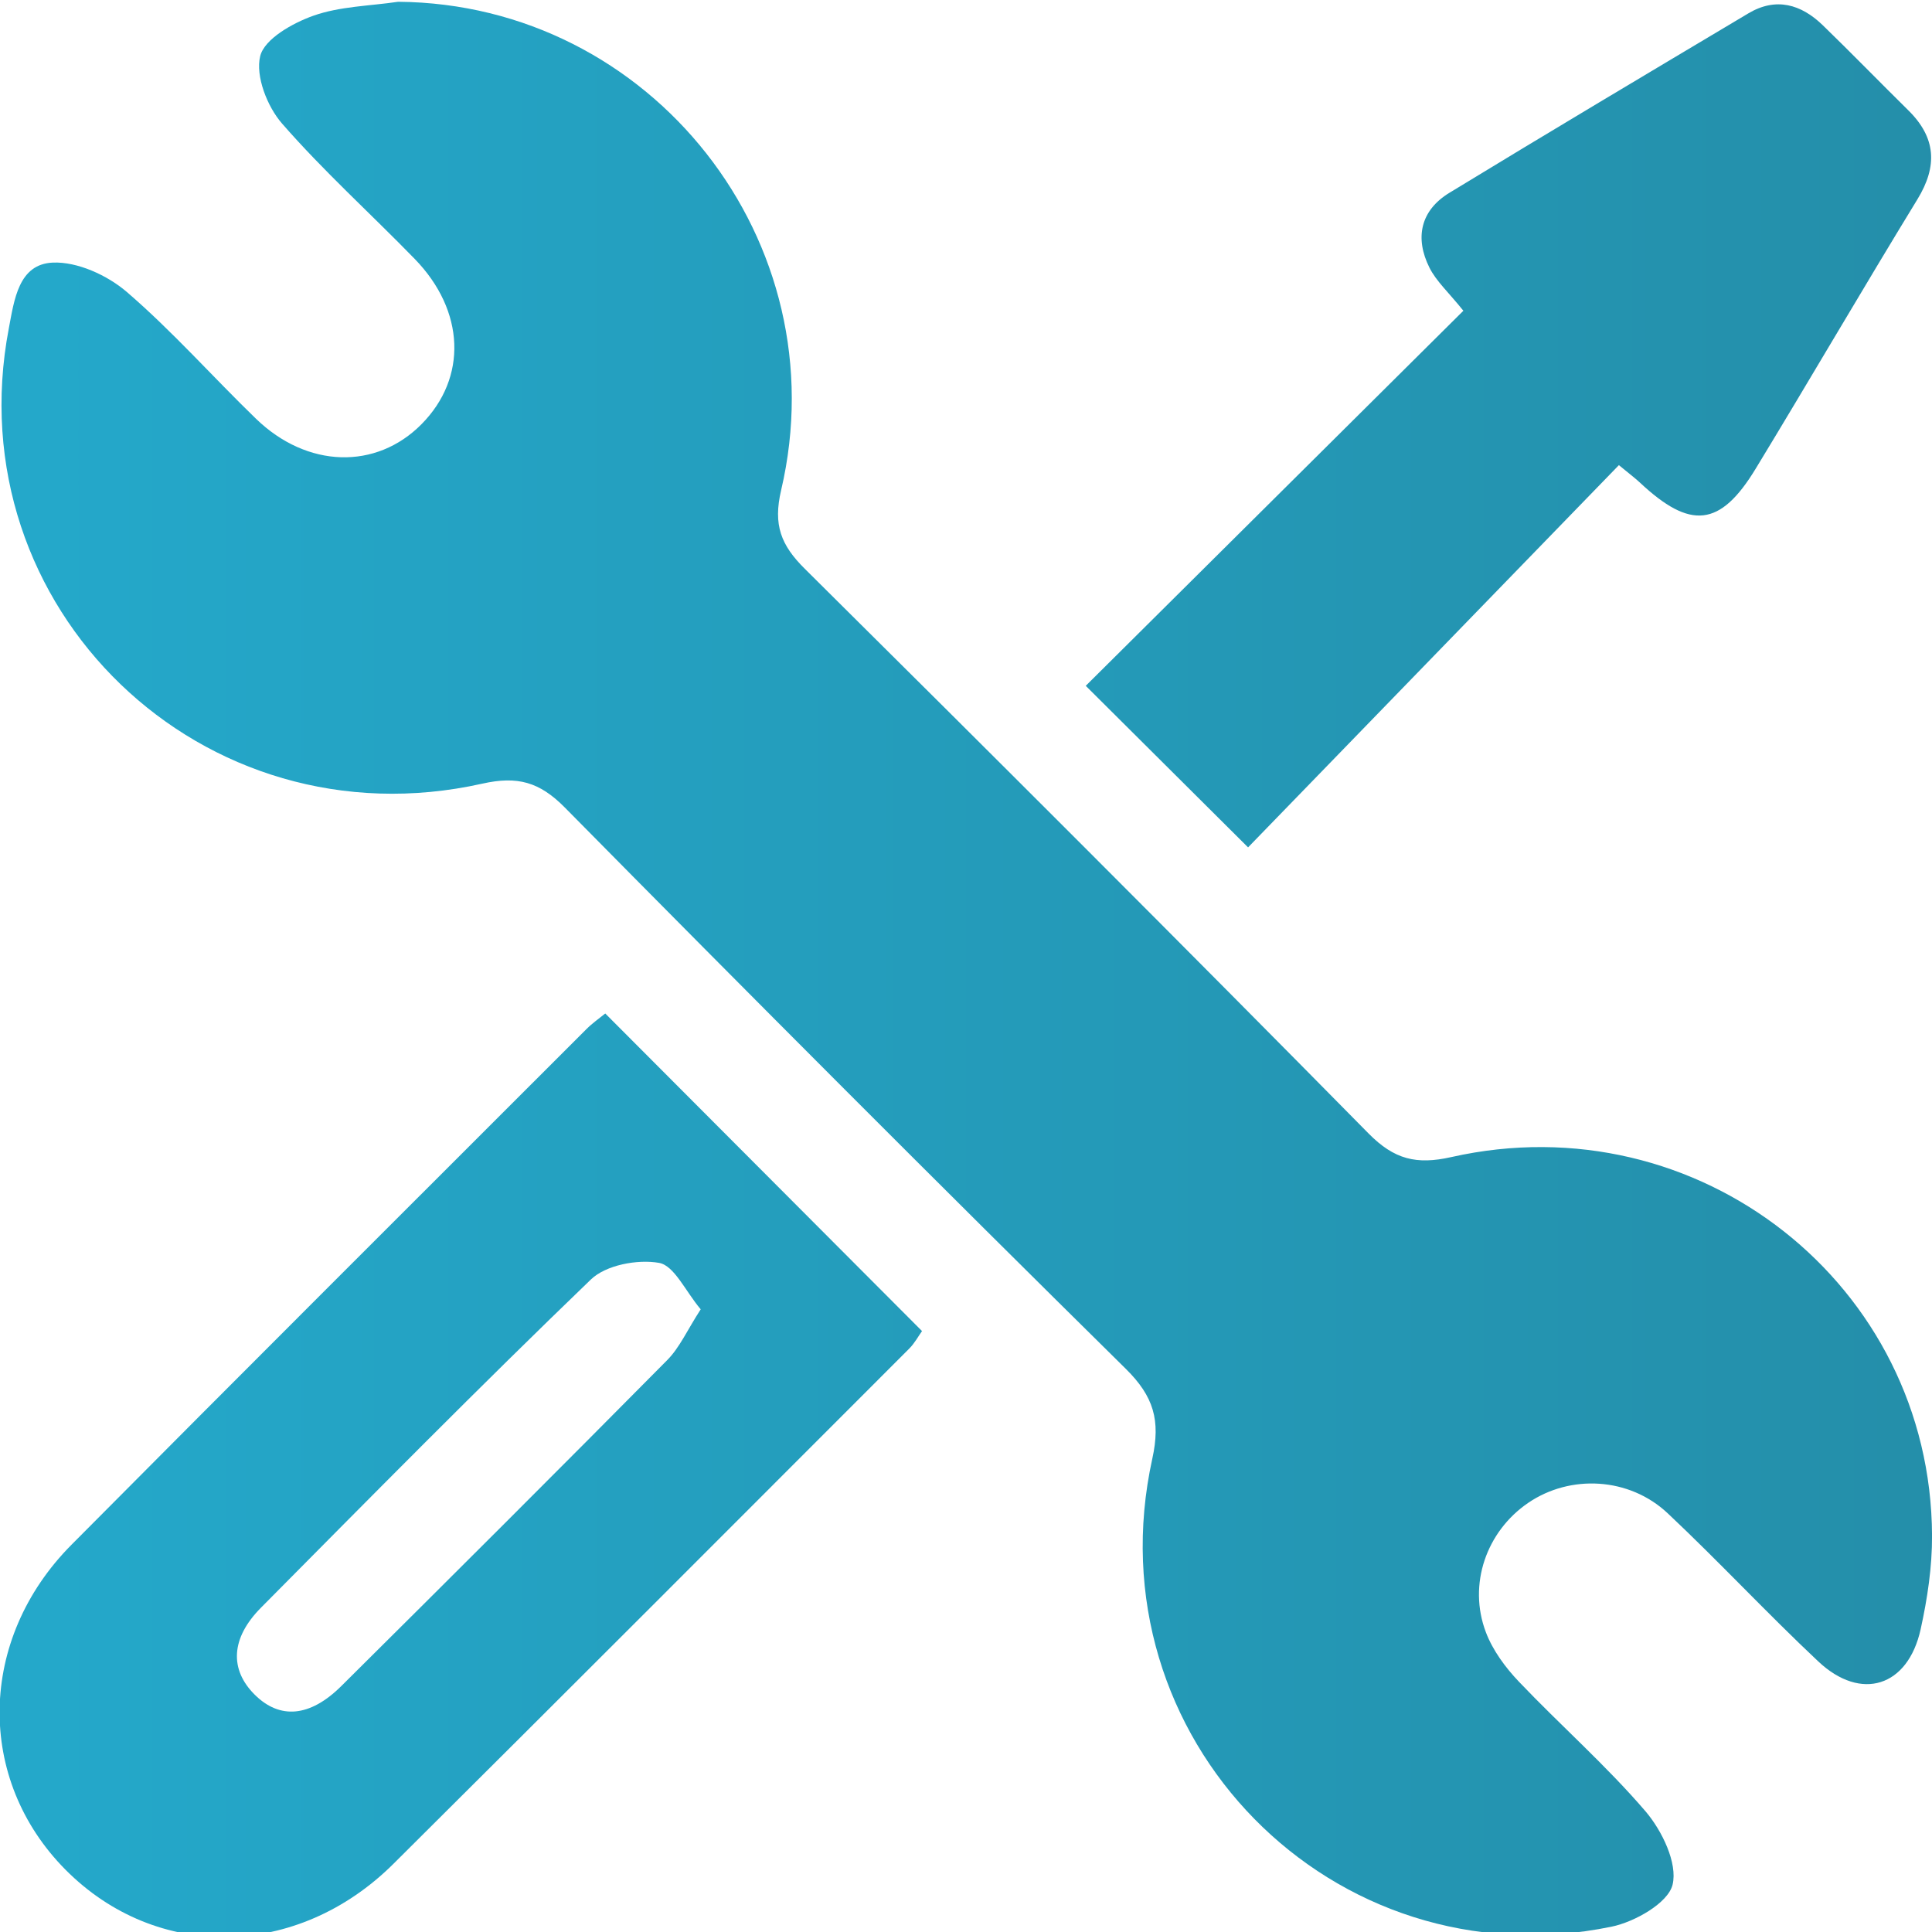 <?xml version="1.0" encoding="utf-8"?>
<!-- Generator: Adobe Illustrator 23.0.0, SVG Export Plug-In . SVG Version: 6.00 Build 0)  -->
<svg version="1.1" id="Layer_1" xmlns="http://www.w3.org/2000/svg" xmlns:xlink="http://www.w3.org/1999/xlink" x="0px" y="0px"
	 viewBox="0 0 500 500" style="enable-background:new 0 0 500 500;" xml:space="preserve">
<style type="text/css">
	.st0{fill:url(#SVGID_1_);}
	.st1{fill:url(#SVGID_2_);}
	.st2{fill:url(#SVGID_3_);}
</style>
<g>
	<linearGradient id="SVGID_1_" gradientUnits="userSpaceOnUse" x1="10.732" y1="250.627" x2="508.498" y2="250.627">
		<stop  offset="0" style="stop-color:#24a8ca"/>
		<stop  offset="1" style="stop-color:#248ea9"/>
	</linearGradient>
	<path class="st0" d="M103.03,0.46c65.49,0.51,114.22,62.05,99.12,126.43c-2.1,8.96-0.04,14.2,6.13,20.31
		c48.88,48.47,97.59,97.12,145.91,146.15c6.65,6.74,12.42,8.13,21.41,6.1c63.95-14.4,124.12,33.06,124.41,97.93
		c0.04,8.1-1.2,16.35-2.95,24.28c-3.29,14.88-15.4,18.74-26.48,8.33c-13.28-12.48-25.71-25.87-38.98-38.35
		c-9.99-9.39-25.26-10.11-36.12-2.69c-10.79,7.37-15.64,21.09-10.93,33.49c1.78,4.69,5.05,9.12,8.56,12.8
		c10.77,11.31,22.6,21.69,32.74,33.52c4.28,5,8.36,13.45,7.01,19c-1.15,4.72-9.77,9.63-15.82,10.87
		c-72.17,14.84-134.72-48.92-118.82-121.14c2.17-9.88,0.36-16.1-6.84-23.21c-48.73-48.09-97.1-96.56-145.19-145.28
		c-6.56-6.65-12.27-8.23-21.38-6.19C52.4,219.01-11.53,157.31,2.28,84.99c1.4-7.35,2.5-16.64,11.38-17.03
		c6.34-0.28,14.14,3.28,19.16,7.6c11.81,10.16,22.21,21.95,33.44,32.82c13.25,12.82,31.09,13.26,42.83,1.4
		c11.88-12,11.3-29.33-1.74-42.75C95.94,55.3,83.73,44.29,72.99,31.97c-3.84-4.4-6.92-12.3-5.65-17.45
		c1.1-4.45,8.39-8.55,13.78-10.46C87.99,1.63,95.69,1.55,103.03,0.46z"/>
	<linearGradient id="SVGID_2_" gradientUnits="userSpaceOnUse" x1="10.732" y1="381.793" x2="508.498" y2="381.793">
		<stop  offset="0" style="stop-color:#24a8ca"/>
		<stop  offset="1" style="stop-color:#248ea9"/>
	</linearGradient>
	<path class="st1" d="M156.64,262.29c27.4,27.47,54.42,54.56,81.98,82.19c-0.87,1.2-1.88,3.11-3.34,4.57
		c-44.44,44.47-88.86,88.97-133.44,133.29c-24.9,24.76-61.33,25.27-84.88,1.55c-23.22-23.39-22.77-59.63,1.52-84.09
		c44.3-44.62,88.82-89,133.28-133.46C153.28,264.81,155.08,263.56,156.64,262.29z M181.34,338.85c-3.94-4.67-6.84-11.33-10.78-12.02
		c-5.57-0.98-13.75,0.55-17.64,4.3C124,358.97,95.8,387.56,67.53,416.08c-7.85,7.92-8.14,16.03-1.58,22.53
		c6.45,6.39,14.24,5.82,22.37-2.25c28.23-28.02,56.39-56.11,84.37-84.38C175.89,348.75,177.84,344.26,181.34,338.85z"/>
	<linearGradient id="SVGID_3_" gradientUnits="userSpaceOnUse" x1="10.732" y1="110.211" x2="508.498" y2="110.211">
		<stop  offset="0" style="stop-color:#24a8ca"/>
		<stop  offset="1" style="stop-color:#248ea9"/>
	</linearGradient>
	<path class="st2" d="M323,219.3c-15.44-15.37-28.56-28.42-42.01-41.81c32.57-32.35,65.1-64.66,97.73-97.07
		c-3.9-4.85-7.03-7.65-8.78-11.15c-3.85-7.69-2.32-14.81,5.16-19.37c25.69-15.66,51.55-31.05,77.39-46.45
		c7.14-4.25,13.64-2.35,19.25,3.09c7.47,7.24,14.72,14.71,22.13,22.01c7.17,7.06,7.63,14.42,2.36,23.03
		c-14.15,23.13-27.79,46.58-41.88,69.75c-9.17,15.07-16.86,15.83-29.97,3.54c-1.31-1.22-2.76-2.29-5.41-4.49
		C386.99,153.35,355.26,186.05,323,219.3z"/>
</g>
</svg>
